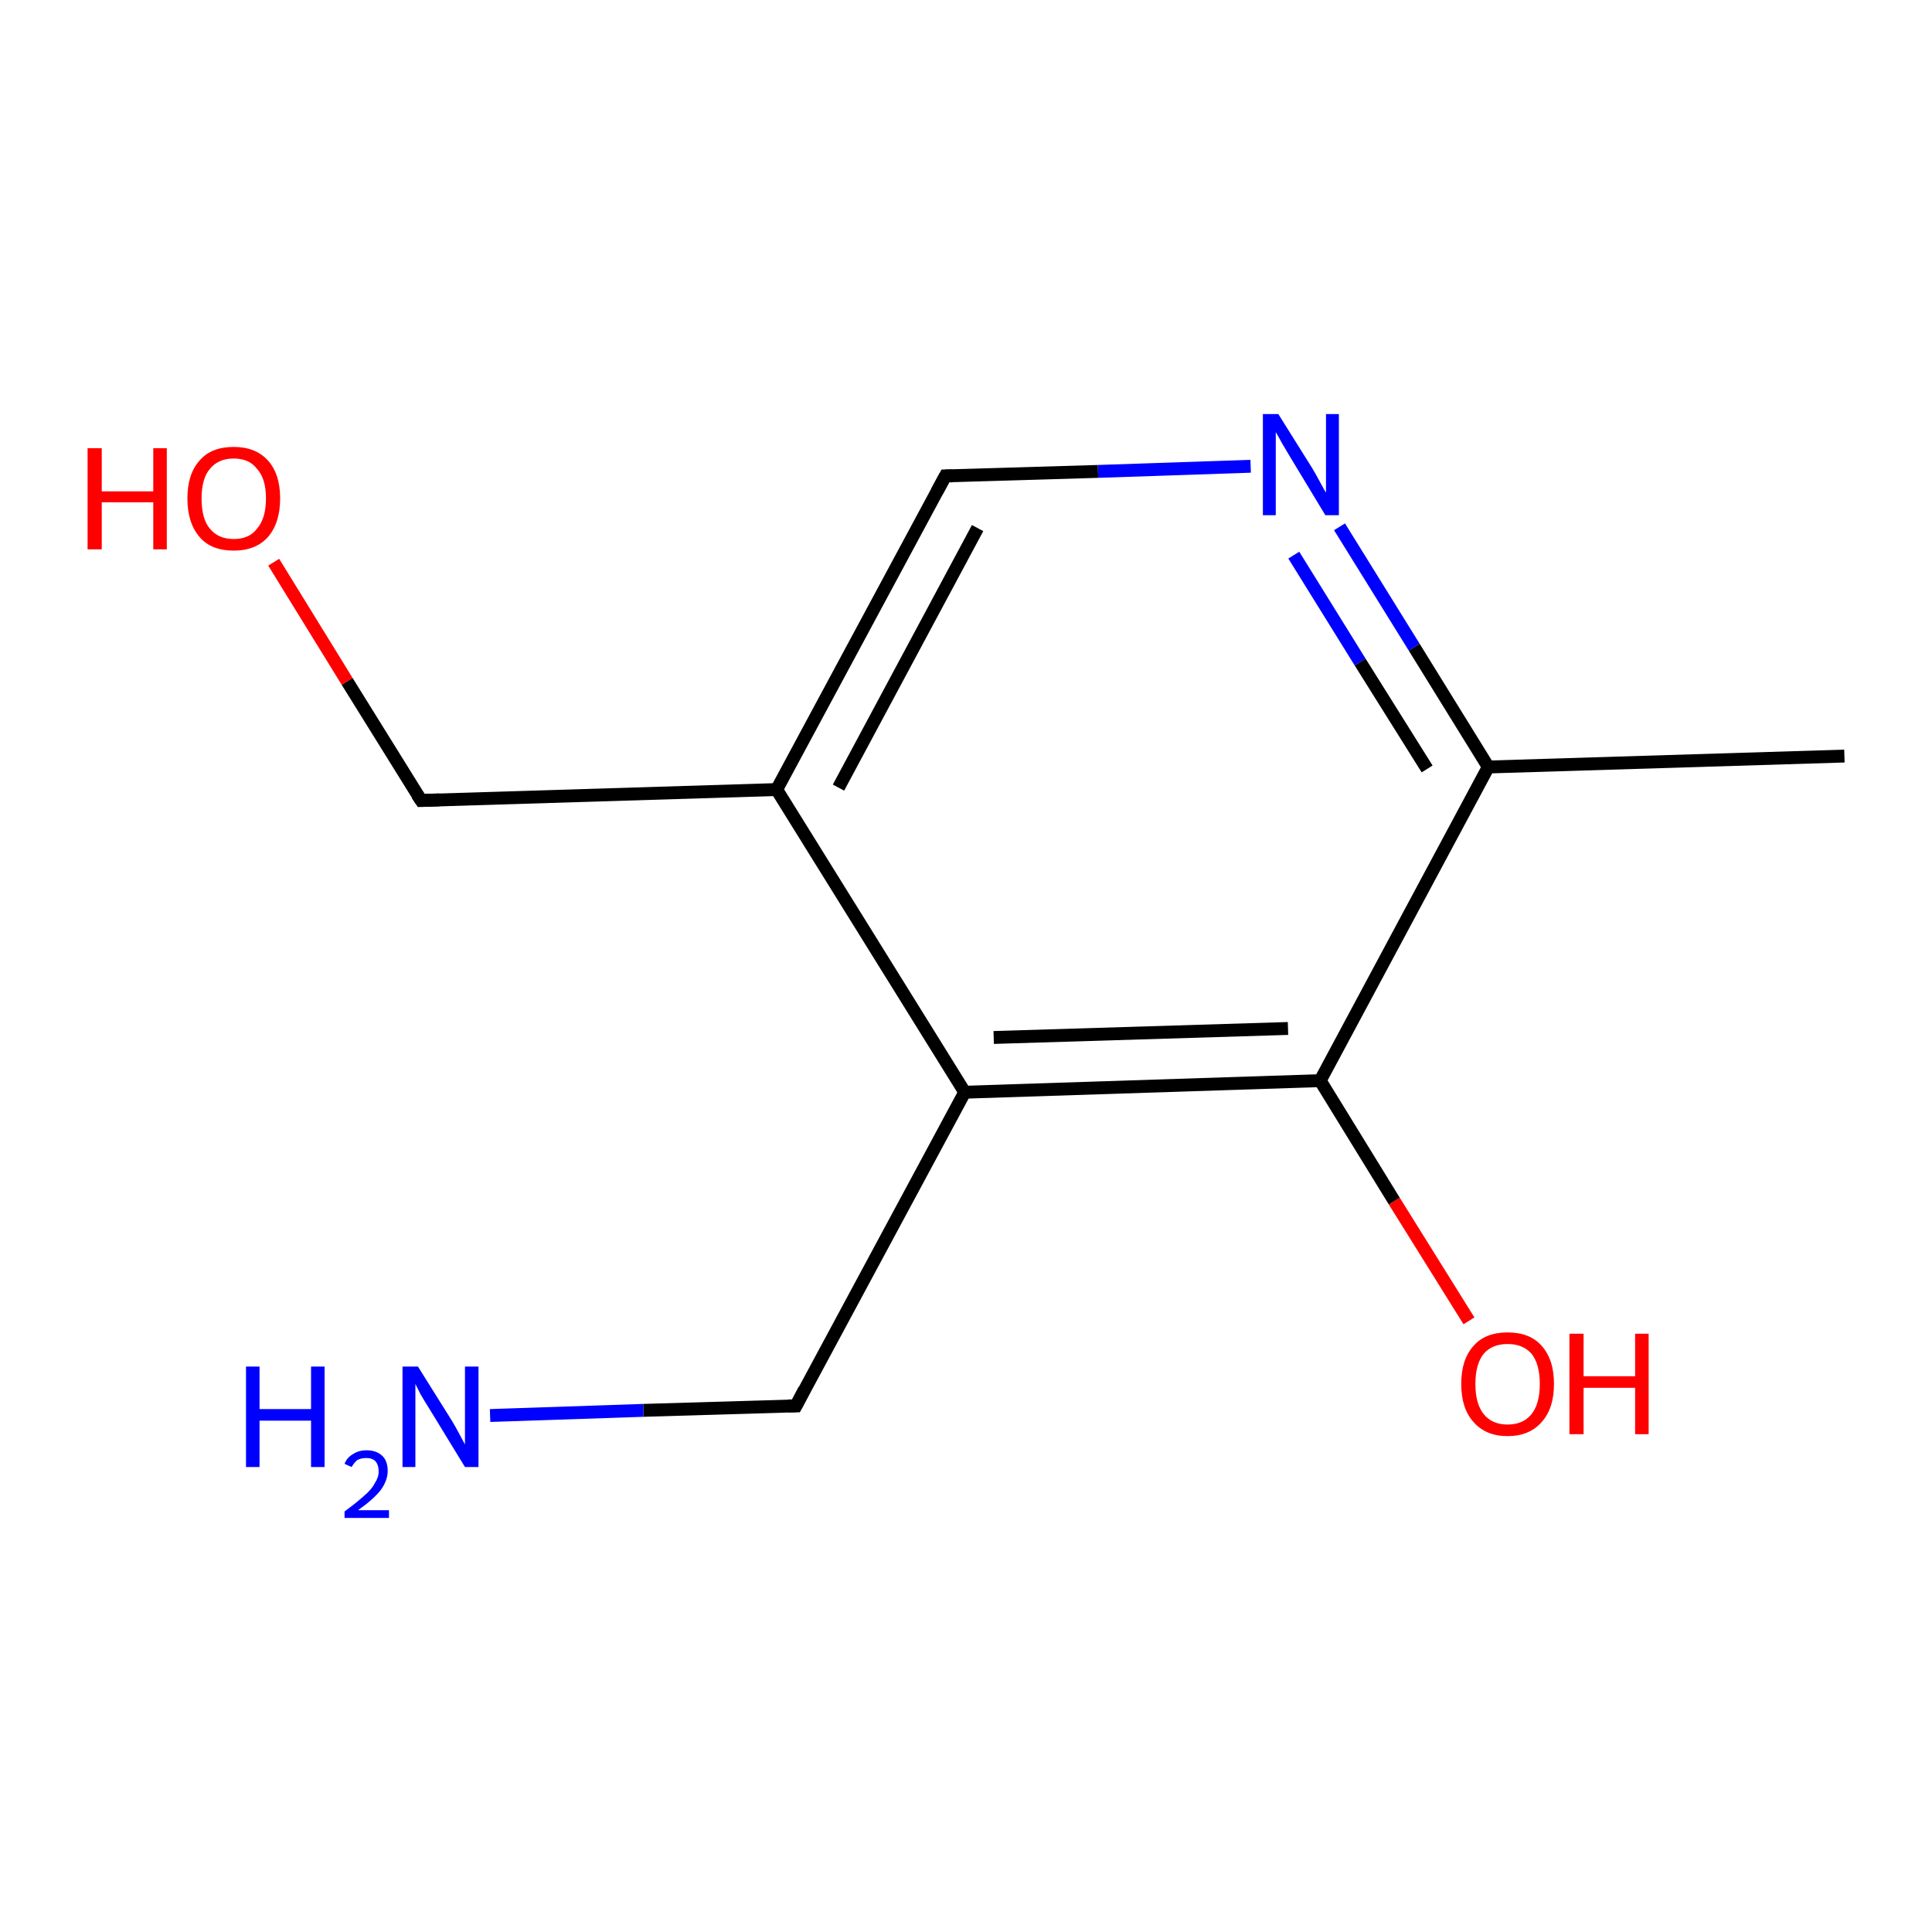 <?xml version='1.0' encoding='iso-8859-1'?>
<svg version='1.1' baseProfile='full'
              xmlns='http://www.w3.org/2000/svg'
                      xmlns:rdkit='http://www.rdkit.org/xml'
                      xmlns:xlink='http://www.w3.org/1999/xlink'
                  xml:space='preserve'
width='300px' height='300px' viewBox='0 0 300 300'>
<!-- END OF HEADER -->
<rect style='opacity:1.0;fill:#FFFFFF;stroke:none' width='300.0' height='300.0' x='0.0' y='0.0'> </rect>
<path class='bond-0 atom-0 atom-1' d='M 228.1,205.1 L 216.5,186.5' style='fill:none;fill-rule:evenodd;stroke:#FF0000;stroke-width:2.0px;stroke-linecap:butt;stroke-linejoin:miter;stroke-opacity:1' />
<path class='bond-0 atom-0 atom-1' d='M 216.5,186.5 L 205.0,167.8' style='fill:none;fill-rule:evenodd;stroke:#000000;stroke-width:2.0px;stroke-linecap:butt;stroke-linejoin:miter;stroke-opacity:1' />
<path class='bond-1 atom-1 atom-2' d='M 205.0,167.8 L 149.8,169.6' style='fill:none;fill-rule:evenodd;stroke:#000000;stroke-width:2.0px;stroke-linecap:butt;stroke-linejoin:miter;stroke-opacity:1' />
<path class='bond-1 atom-1 atom-2' d='M 200.0,159.7 L 154.3,161.1' style='fill:none;fill-rule:evenodd;stroke:#000000;stroke-width:2.0px;stroke-linecap:butt;stroke-linejoin:miter;stroke-opacity:1' />
<path class='bond-2 atom-2 atom-3' d='M 149.8,169.6 L 120.6,122.6' style='fill:none;fill-rule:evenodd;stroke:#000000;stroke-width:2.0px;stroke-linecap:butt;stroke-linejoin:miter;stroke-opacity:1' />
<path class='bond-3 atom-3 atom-4' d='M 120.6,122.6 L 146.8,73.9' style='fill:none;fill-rule:evenodd;stroke:#000000;stroke-width:2.0px;stroke-linecap:butt;stroke-linejoin:miter;stroke-opacity:1' />
<path class='bond-3 atom-3 atom-4' d='M 130.2,122.3 L 151.8,82.0' style='fill:none;fill-rule:evenodd;stroke:#000000;stroke-width:2.0px;stroke-linecap:butt;stroke-linejoin:miter;stroke-opacity:1' />
<path class='bond-4 atom-4 atom-5' d='M 146.8,73.9 L 170.5,73.2' style='fill:none;fill-rule:evenodd;stroke:#000000;stroke-width:2.0px;stroke-linecap:butt;stroke-linejoin:miter;stroke-opacity:1' />
<path class='bond-4 atom-4 atom-5' d='M 170.5,73.2 L 194.2,72.4' style='fill:none;fill-rule:evenodd;stroke:#0000FF;stroke-width:2.0px;stroke-linecap:butt;stroke-linejoin:miter;stroke-opacity:1' />
<path class='bond-5 atom-5 atom-6' d='M 208.0,81.8 L 219.6,100.5' style='fill:none;fill-rule:evenodd;stroke:#0000FF;stroke-width:2.0px;stroke-linecap:butt;stroke-linejoin:miter;stroke-opacity:1' />
<path class='bond-5 atom-5 atom-6' d='M 219.6,100.5 L 231.1,119.1' style='fill:none;fill-rule:evenodd;stroke:#000000;stroke-width:2.0px;stroke-linecap:butt;stroke-linejoin:miter;stroke-opacity:1' />
<path class='bond-5 atom-5 atom-6' d='M 200.9,86.2 L 211.2,102.8' style='fill:none;fill-rule:evenodd;stroke:#0000FF;stroke-width:2.0px;stroke-linecap:butt;stroke-linejoin:miter;stroke-opacity:1' />
<path class='bond-5 atom-5 atom-6' d='M 211.2,102.8 L 221.6,119.4' style='fill:none;fill-rule:evenodd;stroke:#000000;stroke-width:2.0px;stroke-linecap:butt;stroke-linejoin:miter;stroke-opacity:1' />
<path class='bond-6 atom-6 atom-7' d='M 231.1,119.1 L 286.4,117.4' style='fill:none;fill-rule:evenodd;stroke:#000000;stroke-width:2.0px;stroke-linecap:butt;stroke-linejoin:miter;stroke-opacity:1' />
<path class='bond-7 atom-3 atom-8' d='M 120.6,122.6 L 65.4,124.3' style='fill:none;fill-rule:evenodd;stroke:#000000;stroke-width:2.0px;stroke-linecap:butt;stroke-linejoin:miter;stroke-opacity:1' />
<path class='bond-8 atom-8 atom-9' d='M 65.4,124.3 L 53.9,105.8' style='fill:none;fill-rule:evenodd;stroke:#000000;stroke-width:2.0px;stroke-linecap:butt;stroke-linejoin:miter;stroke-opacity:1' />
<path class='bond-8 atom-8 atom-9' d='M 53.9,105.8 L 42.5,87.3' style='fill:none;fill-rule:evenodd;stroke:#FF0000;stroke-width:2.0px;stroke-linecap:butt;stroke-linejoin:miter;stroke-opacity:1' />
<path class='bond-9 atom-2 atom-10' d='M 149.8,169.6 L 123.6,218.3' style='fill:none;fill-rule:evenodd;stroke:#000000;stroke-width:2.0px;stroke-linecap:butt;stroke-linejoin:miter;stroke-opacity:1' />
<path class='bond-10 atom-10 atom-11' d='M 123.6,218.3 L 99.9,219.0' style='fill:none;fill-rule:evenodd;stroke:#000000;stroke-width:2.0px;stroke-linecap:butt;stroke-linejoin:miter;stroke-opacity:1' />
<path class='bond-10 atom-10 atom-11' d='M 99.9,219.0 L 76.1,219.8' style='fill:none;fill-rule:evenodd;stroke:#0000FF;stroke-width:2.0px;stroke-linecap:butt;stroke-linejoin:miter;stroke-opacity:1' />
<path class='bond-11 atom-6 atom-1' d='M 231.1,119.1 L 205.0,167.8' style='fill:none;fill-rule:evenodd;stroke:#000000;stroke-width:2.0px;stroke-linecap:butt;stroke-linejoin:miter;stroke-opacity:1' />
<path d='M 145.5,76.3 L 146.8,73.9 L 147.9,73.9' style='fill:none;stroke:#000000;stroke-width:2.0px;stroke-linecap:butt;stroke-linejoin:miter;stroke-opacity:1;' />
<path d='M 68.2,124.2 L 65.4,124.3 L 64.8,123.4' style='fill:none;stroke:#000000;stroke-width:2.0px;stroke-linecap:butt;stroke-linejoin:miter;stroke-opacity:1;' />
<path d='M 124.9,215.8 L 123.6,218.3 L 122.4,218.3' style='fill:none;stroke:#000000;stroke-width:2.0px;stroke-linecap:butt;stroke-linejoin:miter;stroke-opacity:1;' />
<path class='atom-0' d='M 226.9 214.9
Q 226.9 211.1, 228.8 209.0
Q 230.6 206.9, 234.1 206.9
Q 237.6 206.9, 239.4 209.0
Q 241.3 211.1, 241.3 214.9
Q 241.3 218.7, 239.4 220.8
Q 237.5 223.0, 234.1 223.0
Q 230.7 223.0, 228.8 220.8
Q 226.9 218.7, 226.9 214.9
M 234.1 221.2
Q 236.5 221.2, 237.8 219.6
Q 239.1 218.0, 239.1 214.9
Q 239.1 211.8, 237.8 210.2
Q 236.5 208.7, 234.1 208.7
Q 231.7 208.7, 230.4 210.2
Q 229.1 211.8, 229.1 214.9
Q 229.1 218.0, 230.4 219.6
Q 231.7 221.2, 234.1 221.2
' fill='#FF0000'/>
<path class='atom-0' d='M 243.7 207.1
L 245.9 207.1
L 245.9 213.7
L 253.9 213.7
L 253.9 207.1
L 256.0 207.1
L 256.0 222.7
L 253.9 222.7
L 253.9 215.5
L 245.9 215.5
L 245.9 222.7
L 243.7 222.7
L 243.7 207.1
' fill='#FF0000'/>
<path class='atom-5' d='M 198.5 64.3
L 203.7 72.6
Q 204.2 73.4, 205.0 74.9
Q 205.8 76.4, 205.9 76.5
L 205.9 64.3
L 207.9 64.3
L 207.9 80.0
L 205.8 80.0
L 200.3 70.9
Q 199.7 69.9, 199.0 68.7
Q 198.3 67.4, 198.1 67.1
L 198.1 80.0
L 196.1 80.0
L 196.1 64.3
L 198.5 64.3
' fill='#0000FF'/>
<path class='atom-9' d='M 13.6 69.6
L 15.8 69.6
L 15.8 76.3
L 23.8 76.3
L 23.8 69.6
L 25.9 69.6
L 25.9 85.3
L 23.8 85.3
L 23.8 78.0
L 15.8 78.0
L 15.8 85.3
L 13.6 85.3
L 13.6 69.6
' fill='#FF0000'/>
<path class='atom-9' d='M 29.1 77.4
Q 29.1 73.6, 31.0 71.5
Q 32.8 69.4, 36.3 69.4
Q 39.7 69.4, 41.6 71.5
Q 43.5 73.6, 43.5 77.4
Q 43.5 81.2, 41.6 83.4
Q 39.7 85.5, 36.3 85.5
Q 32.8 85.5, 31.0 83.4
Q 29.1 81.2, 29.1 77.4
M 36.3 83.7
Q 38.7 83.7, 39.9 82.1
Q 41.3 80.5, 41.3 77.4
Q 41.3 74.3, 39.9 72.8
Q 38.7 71.2, 36.3 71.2
Q 33.9 71.2, 32.6 72.8
Q 31.3 74.3, 31.3 77.4
Q 31.3 80.6, 32.6 82.1
Q 33.9 83.7, 36.3 83.7
' fill='#FF0000'/>
<path class='atom-11' d='M 38.2 212.2
L 40.3 212.2
L 40.3 218.8
L 48.3 218.8
L 48.3 212.2
L 50.4 212.2
L 50.4 227.8
L 48.3 227.8
L 48.3 220.6
L 40.3 220.6
L 40.3 227.8
L 38.2 227.8
L 38.2 212.2
' fill='#0000FF'/>
<path class='atom-11' d='M 53.5 227.3
Q 53.9 226.3, 54.8 225.8
Q 55.7 225.2, 56.9 225.2
Q 58.5 225.2, 59.4 226.1
Q 60.2 226.9, 60.2 228.4
Q 60.2 229.9, 59.1 231.4
Q 58.0 232.8, 55.6 234.5
L 60.4 234.5
L 60.4 235.7
L 53.5 235.7
L 53.5 234.7
Q 55.4 233.3, 56.5 232.3
Q 57.7 231.3, 58.2 230.3
Q 58.8 229.4, 58.8 228.5
Q 58.8 227.5, 58.3 226.9
Q 57.8 226.4, 56.9 226.4
Q 56.1 226.4, 55.5 226.7
Q 55.0 227.1, 54.6 227.8
L 53.5 227.3
' fill='#0000FF'/>
<path class='atom-11' d='M 64.9 212.2
L 70.1 220.5
Q 70.6 221.3, 71.4 222.8
Q 72.2 224.3, 72.2 224.3
L 72.2 212.2
L 74.3 212.2
L 74.3 227.8
L 72.2 227.8
L 66.7 218.8
Q 66.0 217.7, 65.3 216.5
Q 64.7 215.3, 64.5 214.9
L 64.5 227.8
L 62.5 227.8
L 62.5 212.2
L 64.9 212.2
' fill='#0000FF'/>
</svg>
